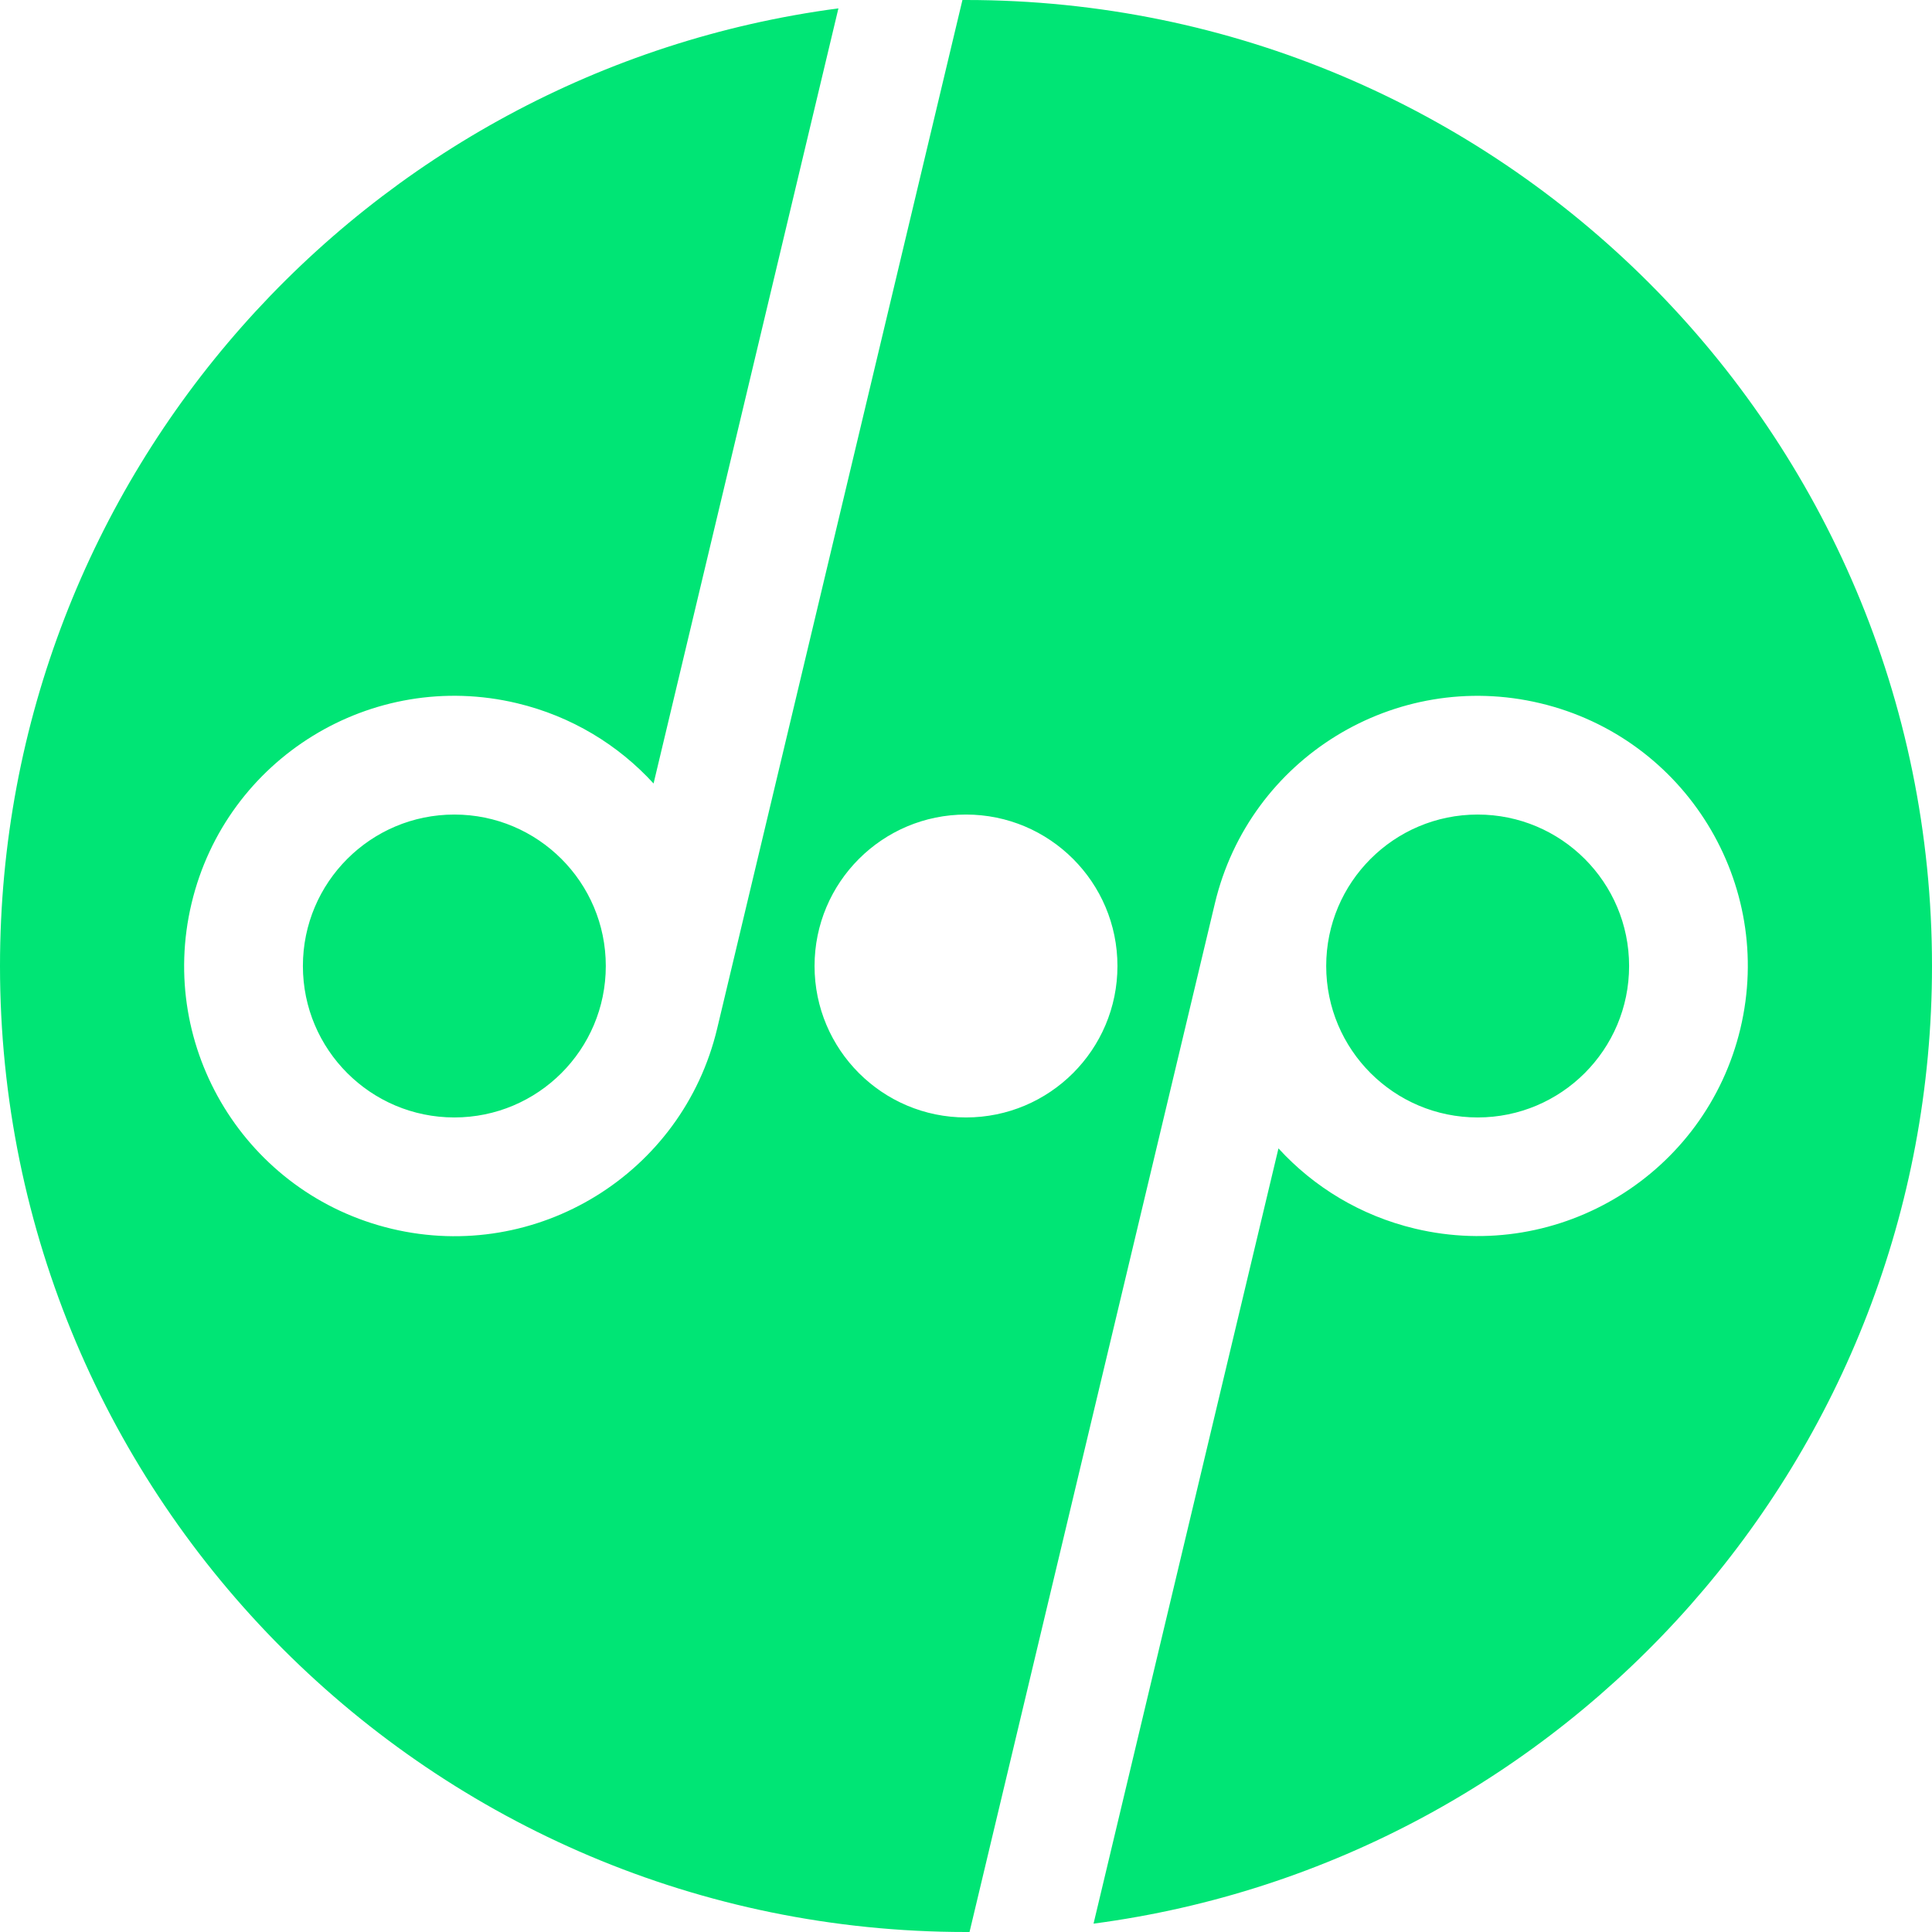 <?xml version="1.0" encoding="utf-8"?>
<svg xmlns="http://www.w3.org/2000/svg"
	xmlns:xlink="http://www.w3.org/1999/xlink"
	width="1416px" height="1416px" viewBox="0 0 1416 1416">
<path fillRule="evenodd" d="M 1194 708C 1194 769.3 1144.3 819 1083 819 1021.7 819 972 769.3 972 708 972 646.7 1021.7 597 1083 597 1144.3 597 1194 646.7 1194 708ZM 222 708C 222 646.7 271.7 597 333 597 394.3 597 444 646.7 444 708 444 769.3 394.3 819 333 819 271.7 819 222 769.3 222 708ZM 801.48 1409.87C 801.48 1409.87 937.01 841.67 937.01 841.67 962.82 869.89 997.07 890.95 1037.08 900.49 1143.43 925.85 1250.21 860.21 1275.57 753.87 1300.93 647.54 1235.28 540.79 1128.92 515.43 1022.57 490.07 915.79 555.72 890.43 662.05 890.43 662.05 710.59 1415.98 710.59 1415.98 709.73 1415.99 708.87 1416 708 1416 316.98 1416-0 1099.02-0 708-0 348.68 267.67 51.9 614.49 6.13 614.49 6.13 479.01 574.24 479.01 574.24 453.19 546.01 418.94 524.94 378.93 515.4 272.56 490.03 165.76 555.7 140.4 662.07 115.03 768.44 180.7 875.23 287.07 900.6 393.44 925.97 500.23 860.3 525.6 753.93 525.6 753.93 705.38 0.02 705.38 0.02 706.26 0.01 707.13-0 708-0 1099.02-0 1416 316.98 1416 708 1416 1067.33 1148.31 1364.12 801.48 1409.87ZM 708 597C 646.7 597 597 646.7 597 708 597 769.3 646.7 819 708 819 769.3 819 819 769.3 819 708 819 646.7 769.3 597 708 597Z" fill="rgb(0,229,117)"/></svg>